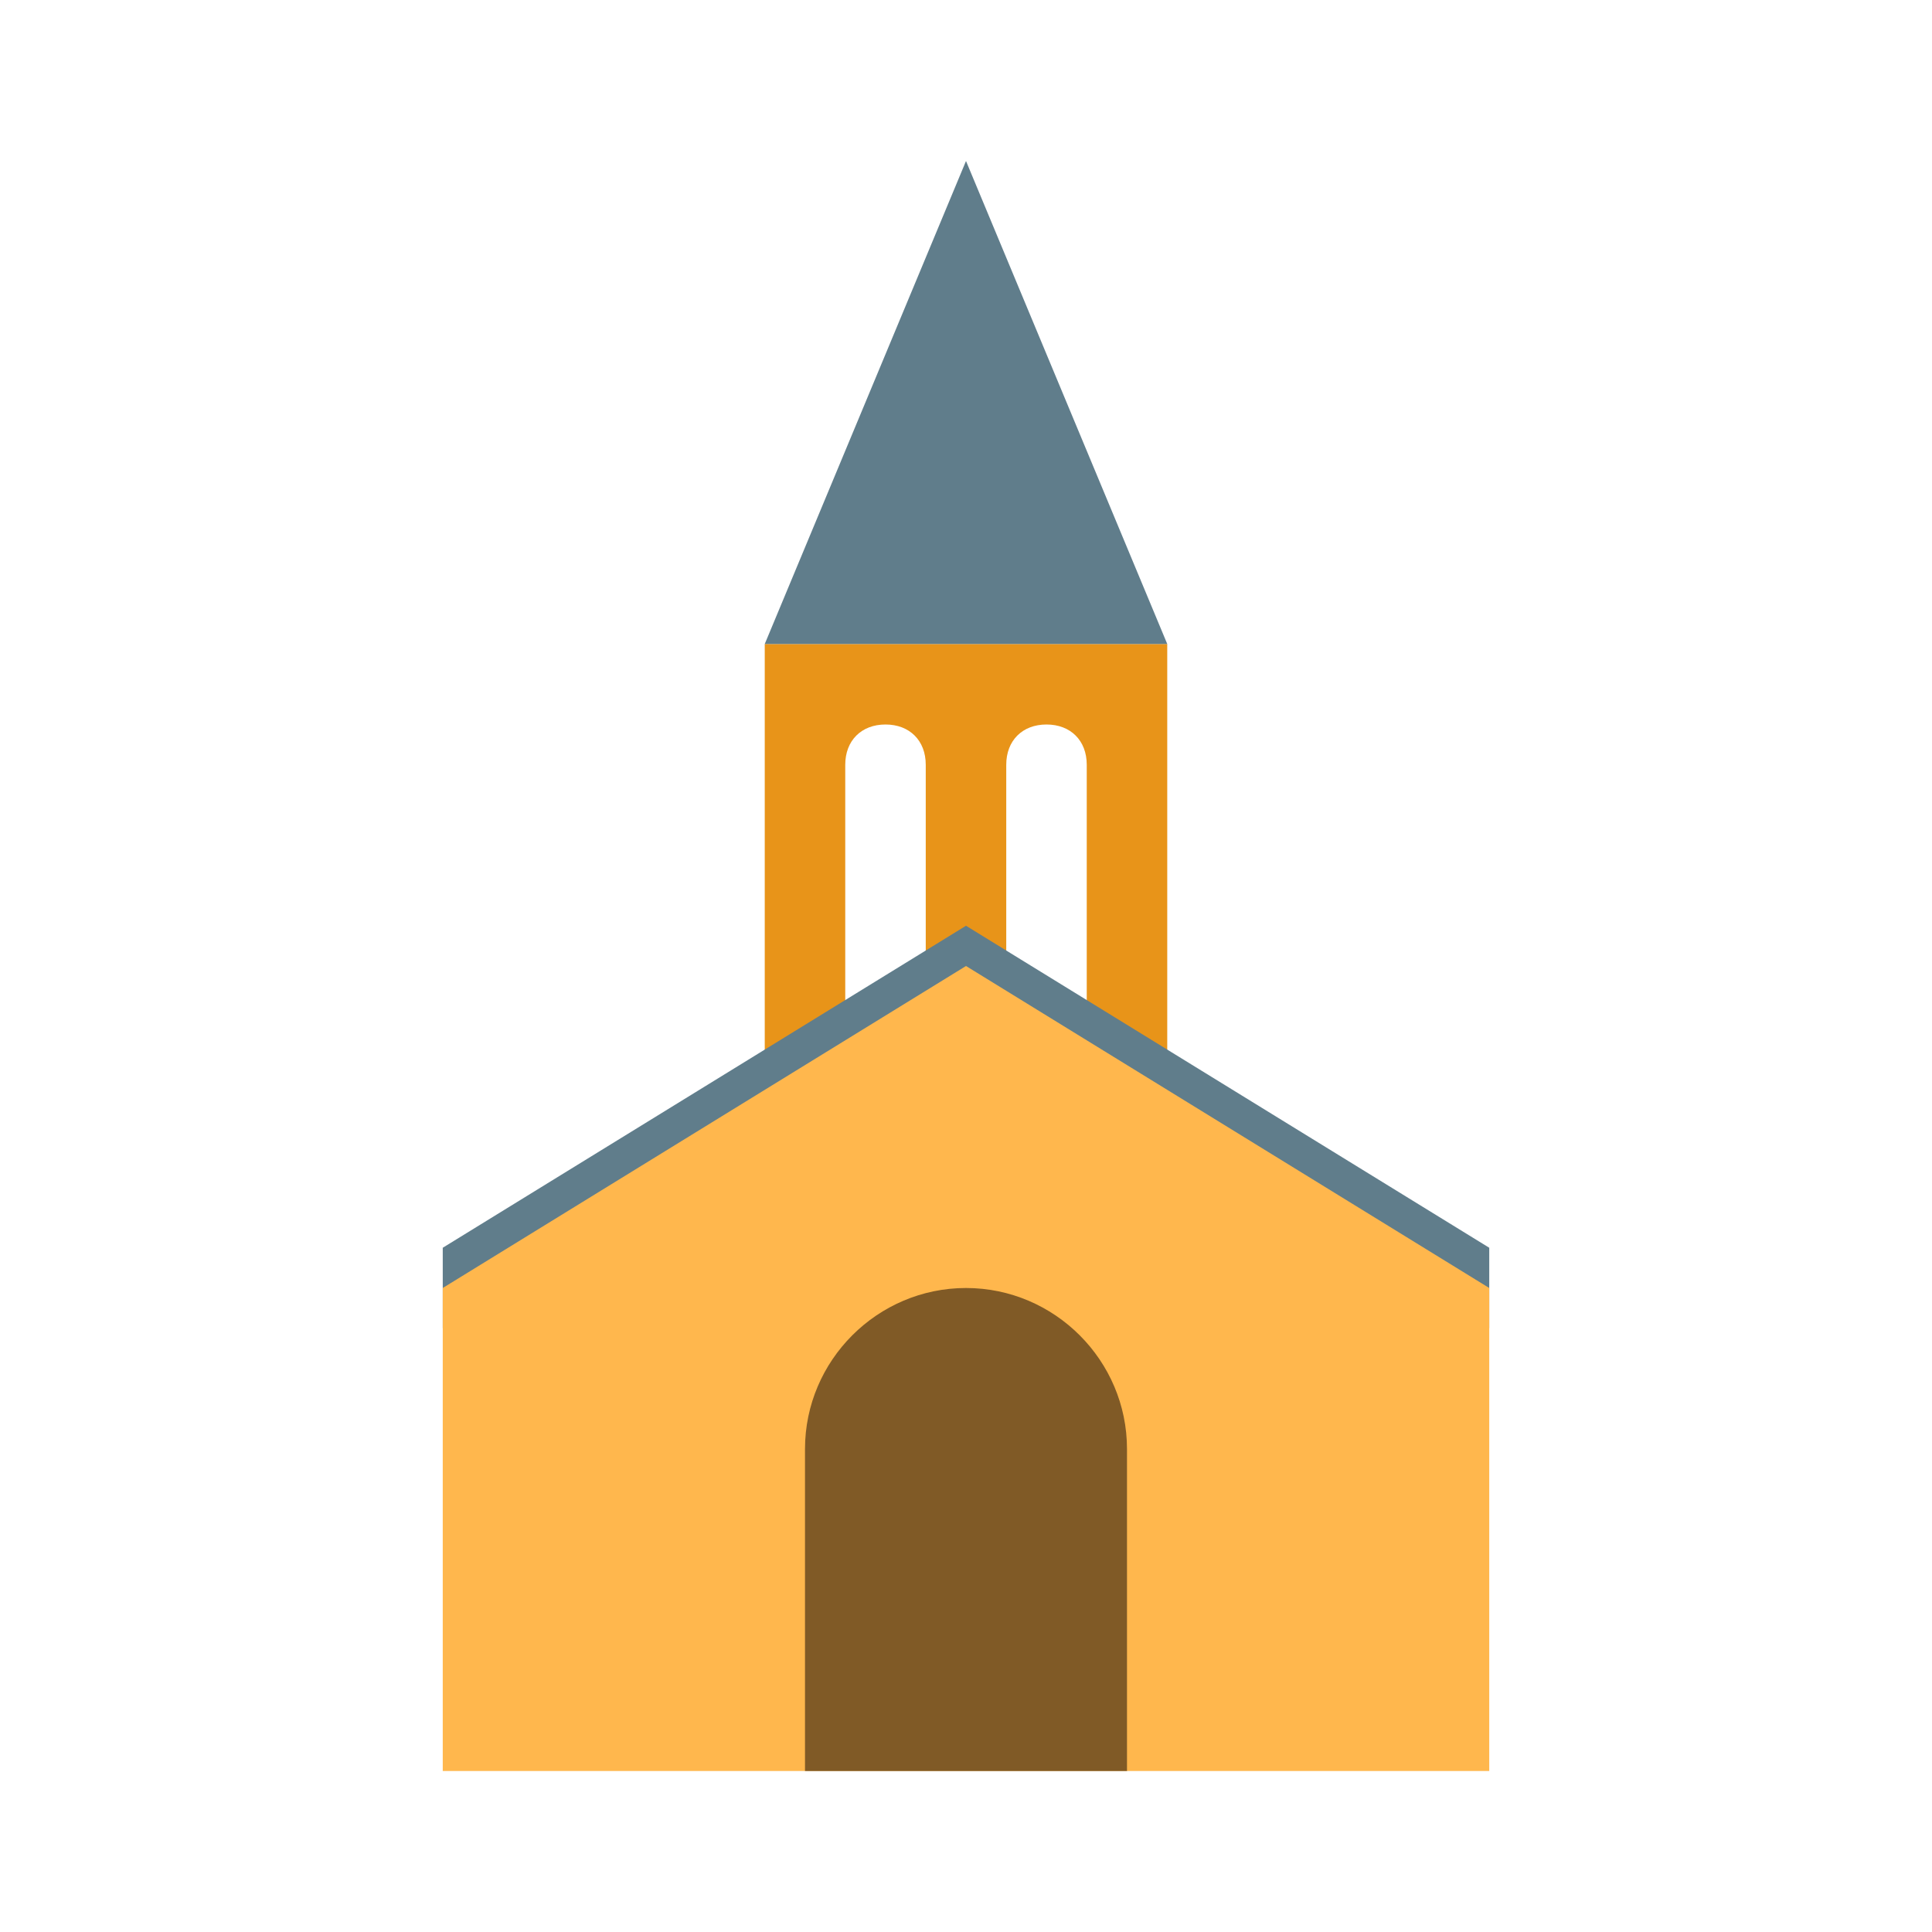 <svg viewBox="0 0 1024 1024"><!-- orange and green steeple --><path d="M405.333 341.333v234.667h42.667v-170.667c0-12.8 8.533-21.333 21.333-21.333s21.333 8.533 21.333 21.333v170.667h42.667v-170.667c0-12.8 8.533-21.333 21.333-21.333s21.333 8.533 21.333 21.333v170.667h42.667V341.333H405.333z" fill="#E89419" /><path d="M618.667 341.333L512 85.333l-106.667 256z" fill="#607D8B" /><!-- green and orange house --><path d="M512 490.667l-277.333 170.667v42.667l277.333-170.667 277.333 170.667v-42.667z" fill="#607D8B" /><path d="M512 512l-277.333 170.667v256h554.667V682.667l-277.333-170.667z" fill="#FFB74D" /><path d="M597.333 938.667h-170.667v-170.667c0-46.933 38.4-85.333 85.333-85.333s85.333 38.4 85.333 85.333v170.667z" fill="#805A26" /></svg>